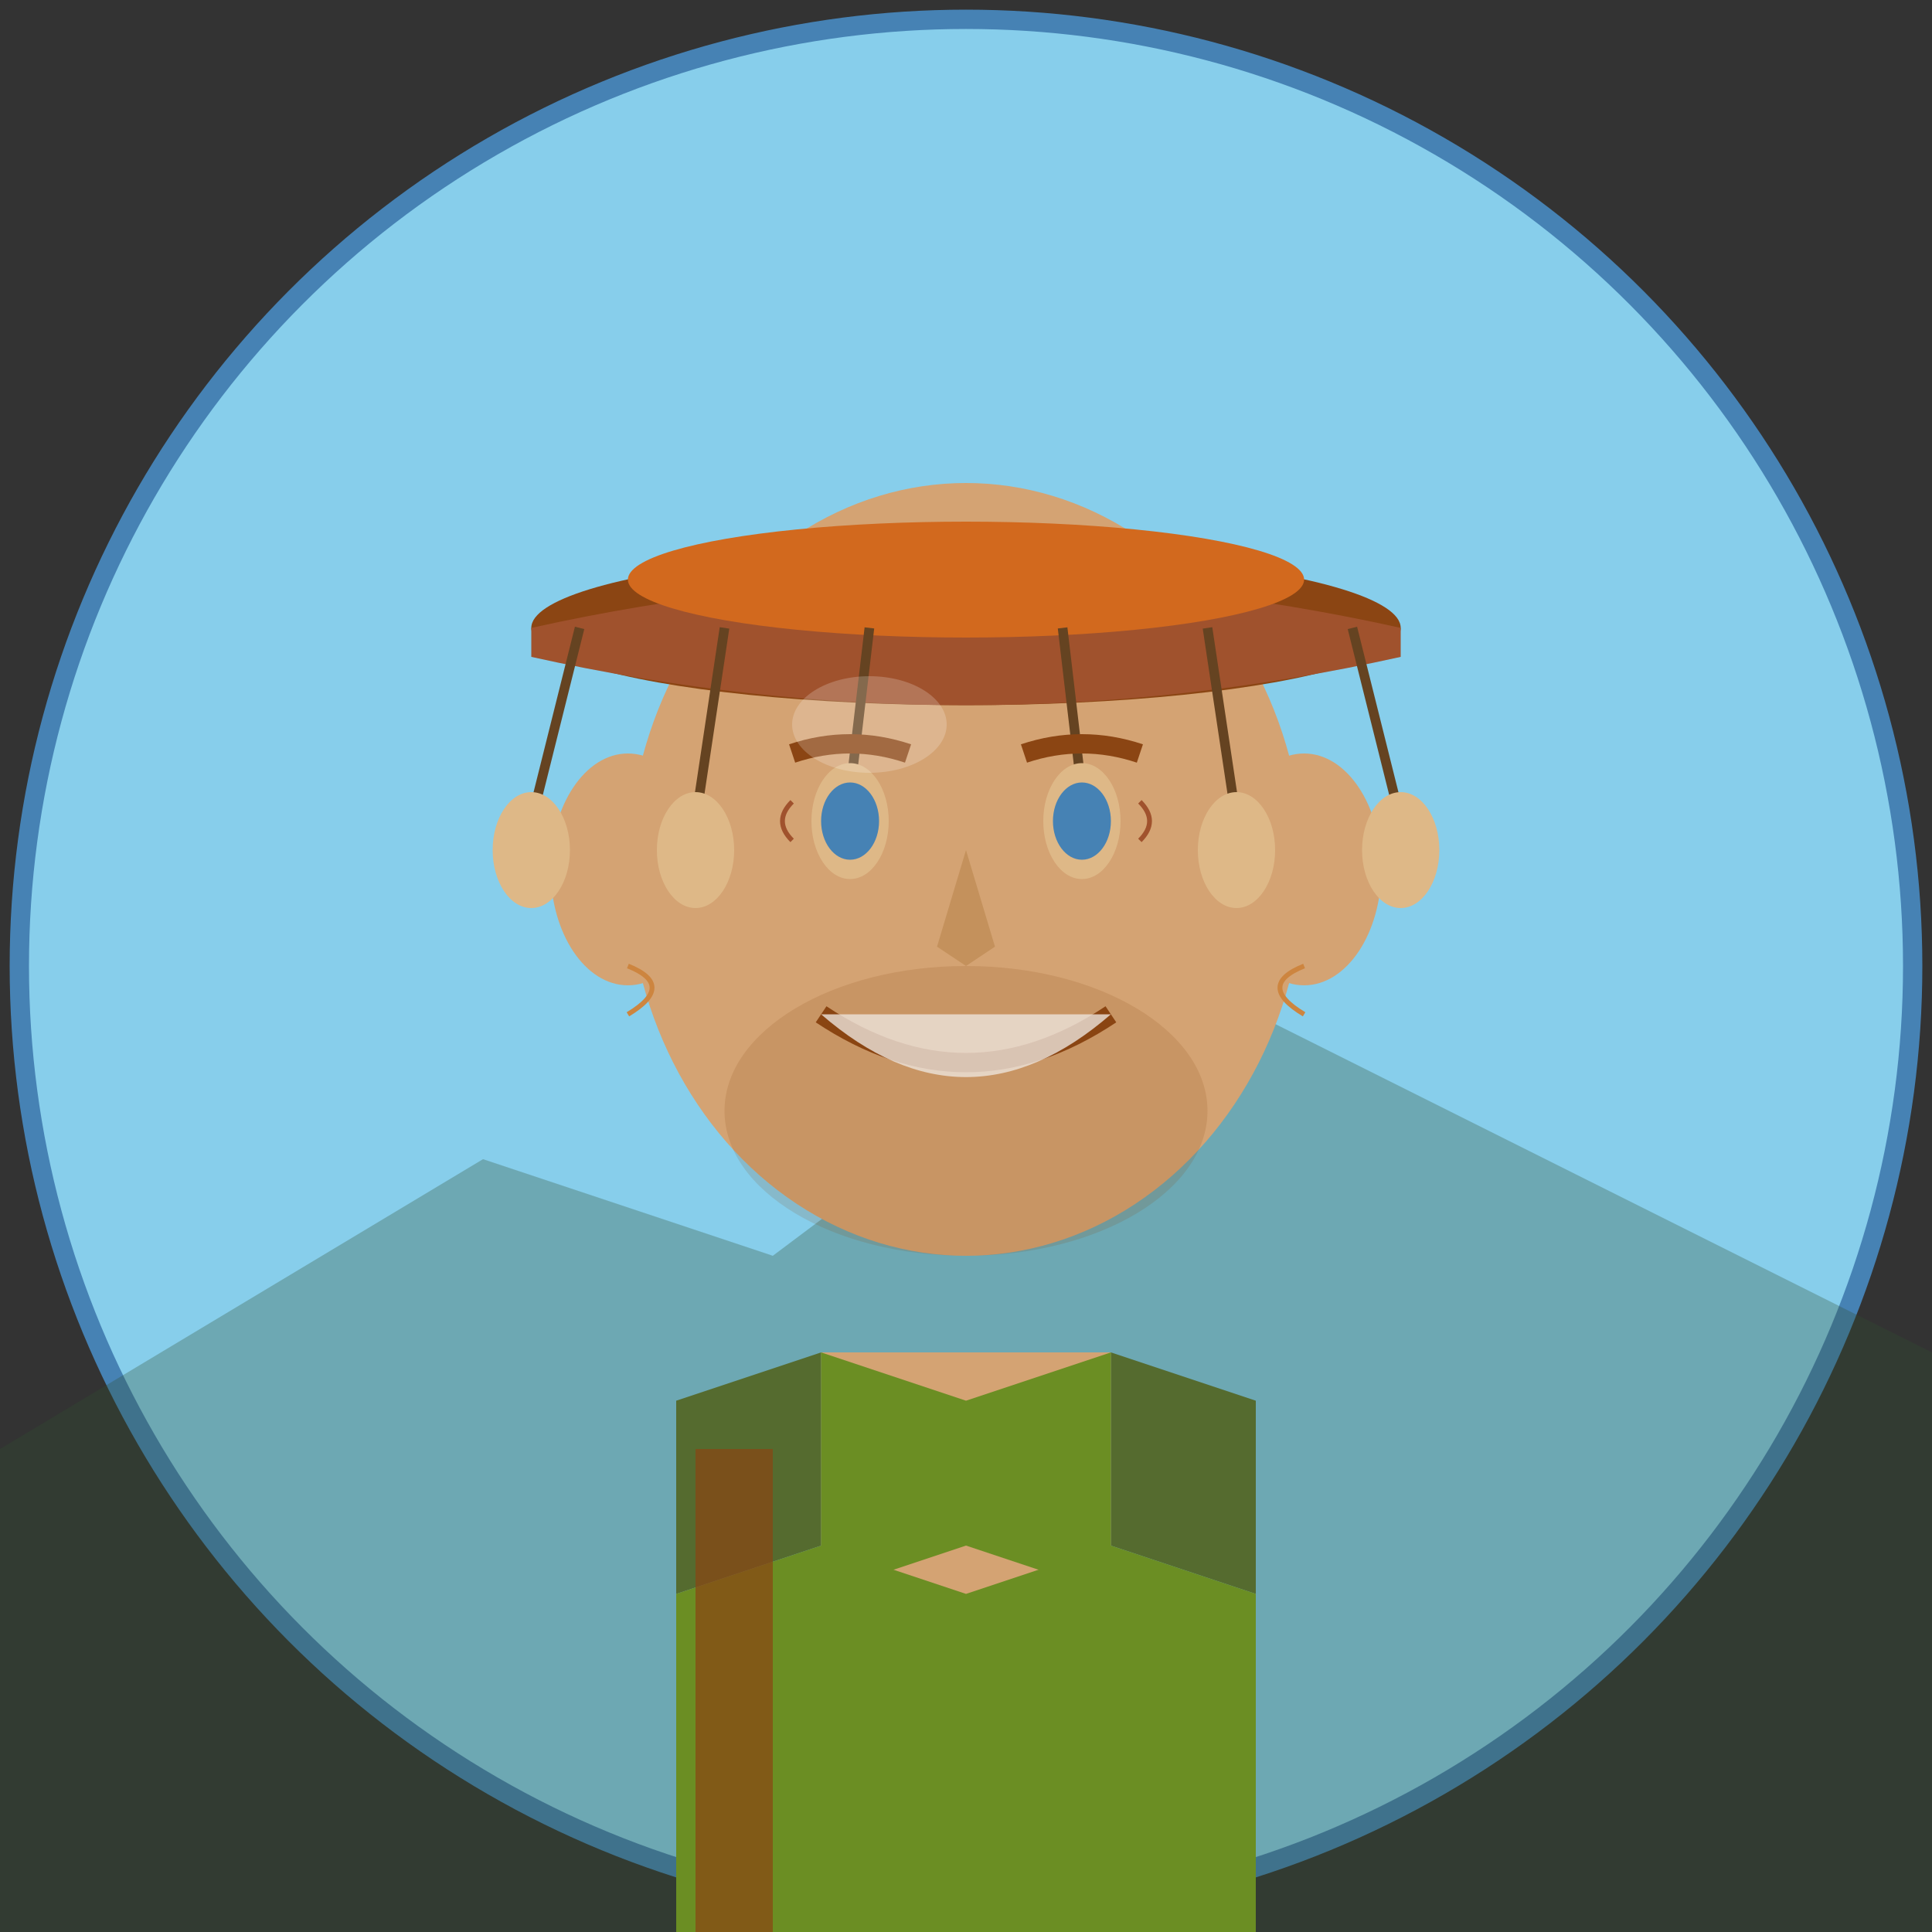 <svg width="200" height="200" viewBox="0 0 200 200" xmlns="http://www.w3.org/2000/svg">
  <rect x="0" y="0" width="200" height="200" fill="#333333" stroke="none"/>
  <!-- Background circle -->
  <circle cx="100" cy="100" r="98" fill="#87CEEB" stroke="#4682B4" stroke-width="2"/>
  
  <!-- Mountain silhouette background -->
  <path d="M 0 150 L 50 120 L 80 130 L 120 100 L 150 115 L 200 140 L 200 200 L 0 200 Z" fill="#2F4F2F" opacity="0.3"/>
  
  <!-- Neck -->
  <rect x="85" y="140" width="30" height="30" fill="#D4A373"/>
  
  <!-- Head/Face -->
  <ellipse cx="100" cy="90" rx="35" ry="40" fill="#D4A373"/>
  
  <!-- Ears -->
  <ellipse cx="65" cy="90" rx="8" ry="12" fill="#D4A373"/>
  <ellipse cx="135" cy="90" rx="8" ry="12" fill="#D4A373"/>
  
  <!-- Cork Hat Base -->
  <ellipse cx="100" cy="65" rx="45" ry="8" fill="#8B4513"/>
  <path d="M 55 65 Q 100 55, 145 65 L 145 68 Q 100 78, 55 68 Z" fill="#A0522D"/>
  
  <!-- Cork Hat Top -->
  <ellipse cx="100" cy="60" rx="35" ry="6" fill="#D2691E"/>
  
  <!-- Corks hanging from hat -->
  <!-- Cork 1 -->
  <line x1="60" y1="65" x2="55" y2="85" stroke="#654321" stroke-width="1"/>
  <ellipse cx="55" cy="88" rx="4" ry="6" fill="#DEB887"/>
  
  <!-- Cork 2 -->
  <line x1="75" y1="65" x2="72" y2="85" stroke="#654321" stroke-width="1"/>
  <ellipse cx="72" cy="88" rx="4" ry="6" fill="#DEB887"/>
  
  <!-- Cork 3 -->
  <line x1="90" y1="65" x2="88" y2="82" stroke="#654321" stroke-width="1"/>
  <ellipse cx="88" cy="85" rx="4" ry="6" fill="#DEB887"/>
  
  <!-- Cork 4 -->
  <line x1="110" y1="65" x2="112" y2="82" stroke="#654321" stroke-width="1"/>
  <ellipse cx="112" cy="85" rx="4" ry="6" fill="#DEB887"/>
  
  <!-- Cork 5 -->
  <line x1="125" y1="65" x2="128" y2="85" stroke="#654321" stroke-width="1"/>
  <ellipse cx="128" cy="88" rx="4" ry="6" fill="#DEB887"/>
  
  <!-- Cork 6 -->
  <line x1="140" y1="65" x2="145" y2="85" stroke="#654321" stroke-width="1"/>
  <ellipse cx="145" cy="88" rx="4" ry="6" fill="#DEB887"/>
  
  <!-- Eyes -->
  <ellipse cx="88" cy="85" rx="3" ry="4" fill="#4682B4"/>
  <ellipse cx="112" cy="85" rx="3" ry="4" fill="#4682B4"/>
  
  <!-- Eye wrinkles (smile lines) -->
  <path d="M 82 83 Q 80 85, 82 87" stroke="#A0522D" stroke-width="0.5" fill="none"/>
  <path d="M 118 83 Q 120 85, 118 87" stroke="#A0522D" stroke-width="0.5" fill="none"/>
  
  <!-- Eyebrows -->
  <path d="M 82 78 Q 88 76, 94 78" stroke="#8B4513" stroke-width="2" fill="none"/>
  <path d="M 106 78 Q 112 76, 118 78" stroke="#8B4513" stroke-width="2" fill="none"/>
  
  <!-- Nose -->
  <path d="M 100 88 L 97 98 L 100 100 L 103 98 Z" fill="#C4915C"/>
  
  <!-- Big friendly smile -->
  <path d="M 85 105 Q 100 115, 115 105" stroke="#8B4513" stroke-width="2" fill="none"/>
  <path d="M 85 105 Q 100 118, 115 105" fill="#FFF" opacity="0.8"/>
  
  <!-- Stubble/beard shadow -->
  <ellipse cx="100" cy="115" rx="25" ry="15" fill="#8B4513" opacity="0.15"/>
  
  <!-- Shirt collar -->
  <path d="M 70 145 L 85 140 L 85 160 L 70 165 Z" fill="#556B2F"/>
  <path d="M 130 145 L 115 140 L 115 160 L 130 165 Z" fill="#556B2F"/>
  <path d="M 85 140 L 100 145 L 115 140 L 115 165 L 100 160 L 85 165 Z" fill="#6B8E23"/>
  
  <!-- Shirt body -->
  <path d="M 70 165 L 85 160 L 100 165 L 115 160 L 130 165 L 130 200 L 70 200 Z" fill="#6B8E23"/>
  
  <!-- Backpack strap (visible) -->
  <rect x="72" y="150" width="8" height="50" fill="#8B4513" opacity="0.7"/>
  
  <!-- Sun reflection on face -->
  <ellipse cx="90" cy="75" rx="8" ry="5" fill="#FFF" opacity="0.2"/>
  
  <!-- Signature Aussie sun-weathered skin tone -->
  <path d="M 65 100 Q 70 102, 65 105" stroke="#CD853F" stroke-width="0.5" fill="none"/>
  <path d="M 135 100 Q 130 102, 135 105" stroke="#CD853F" stroke-width="0.5" fill="none"/>
</svg>